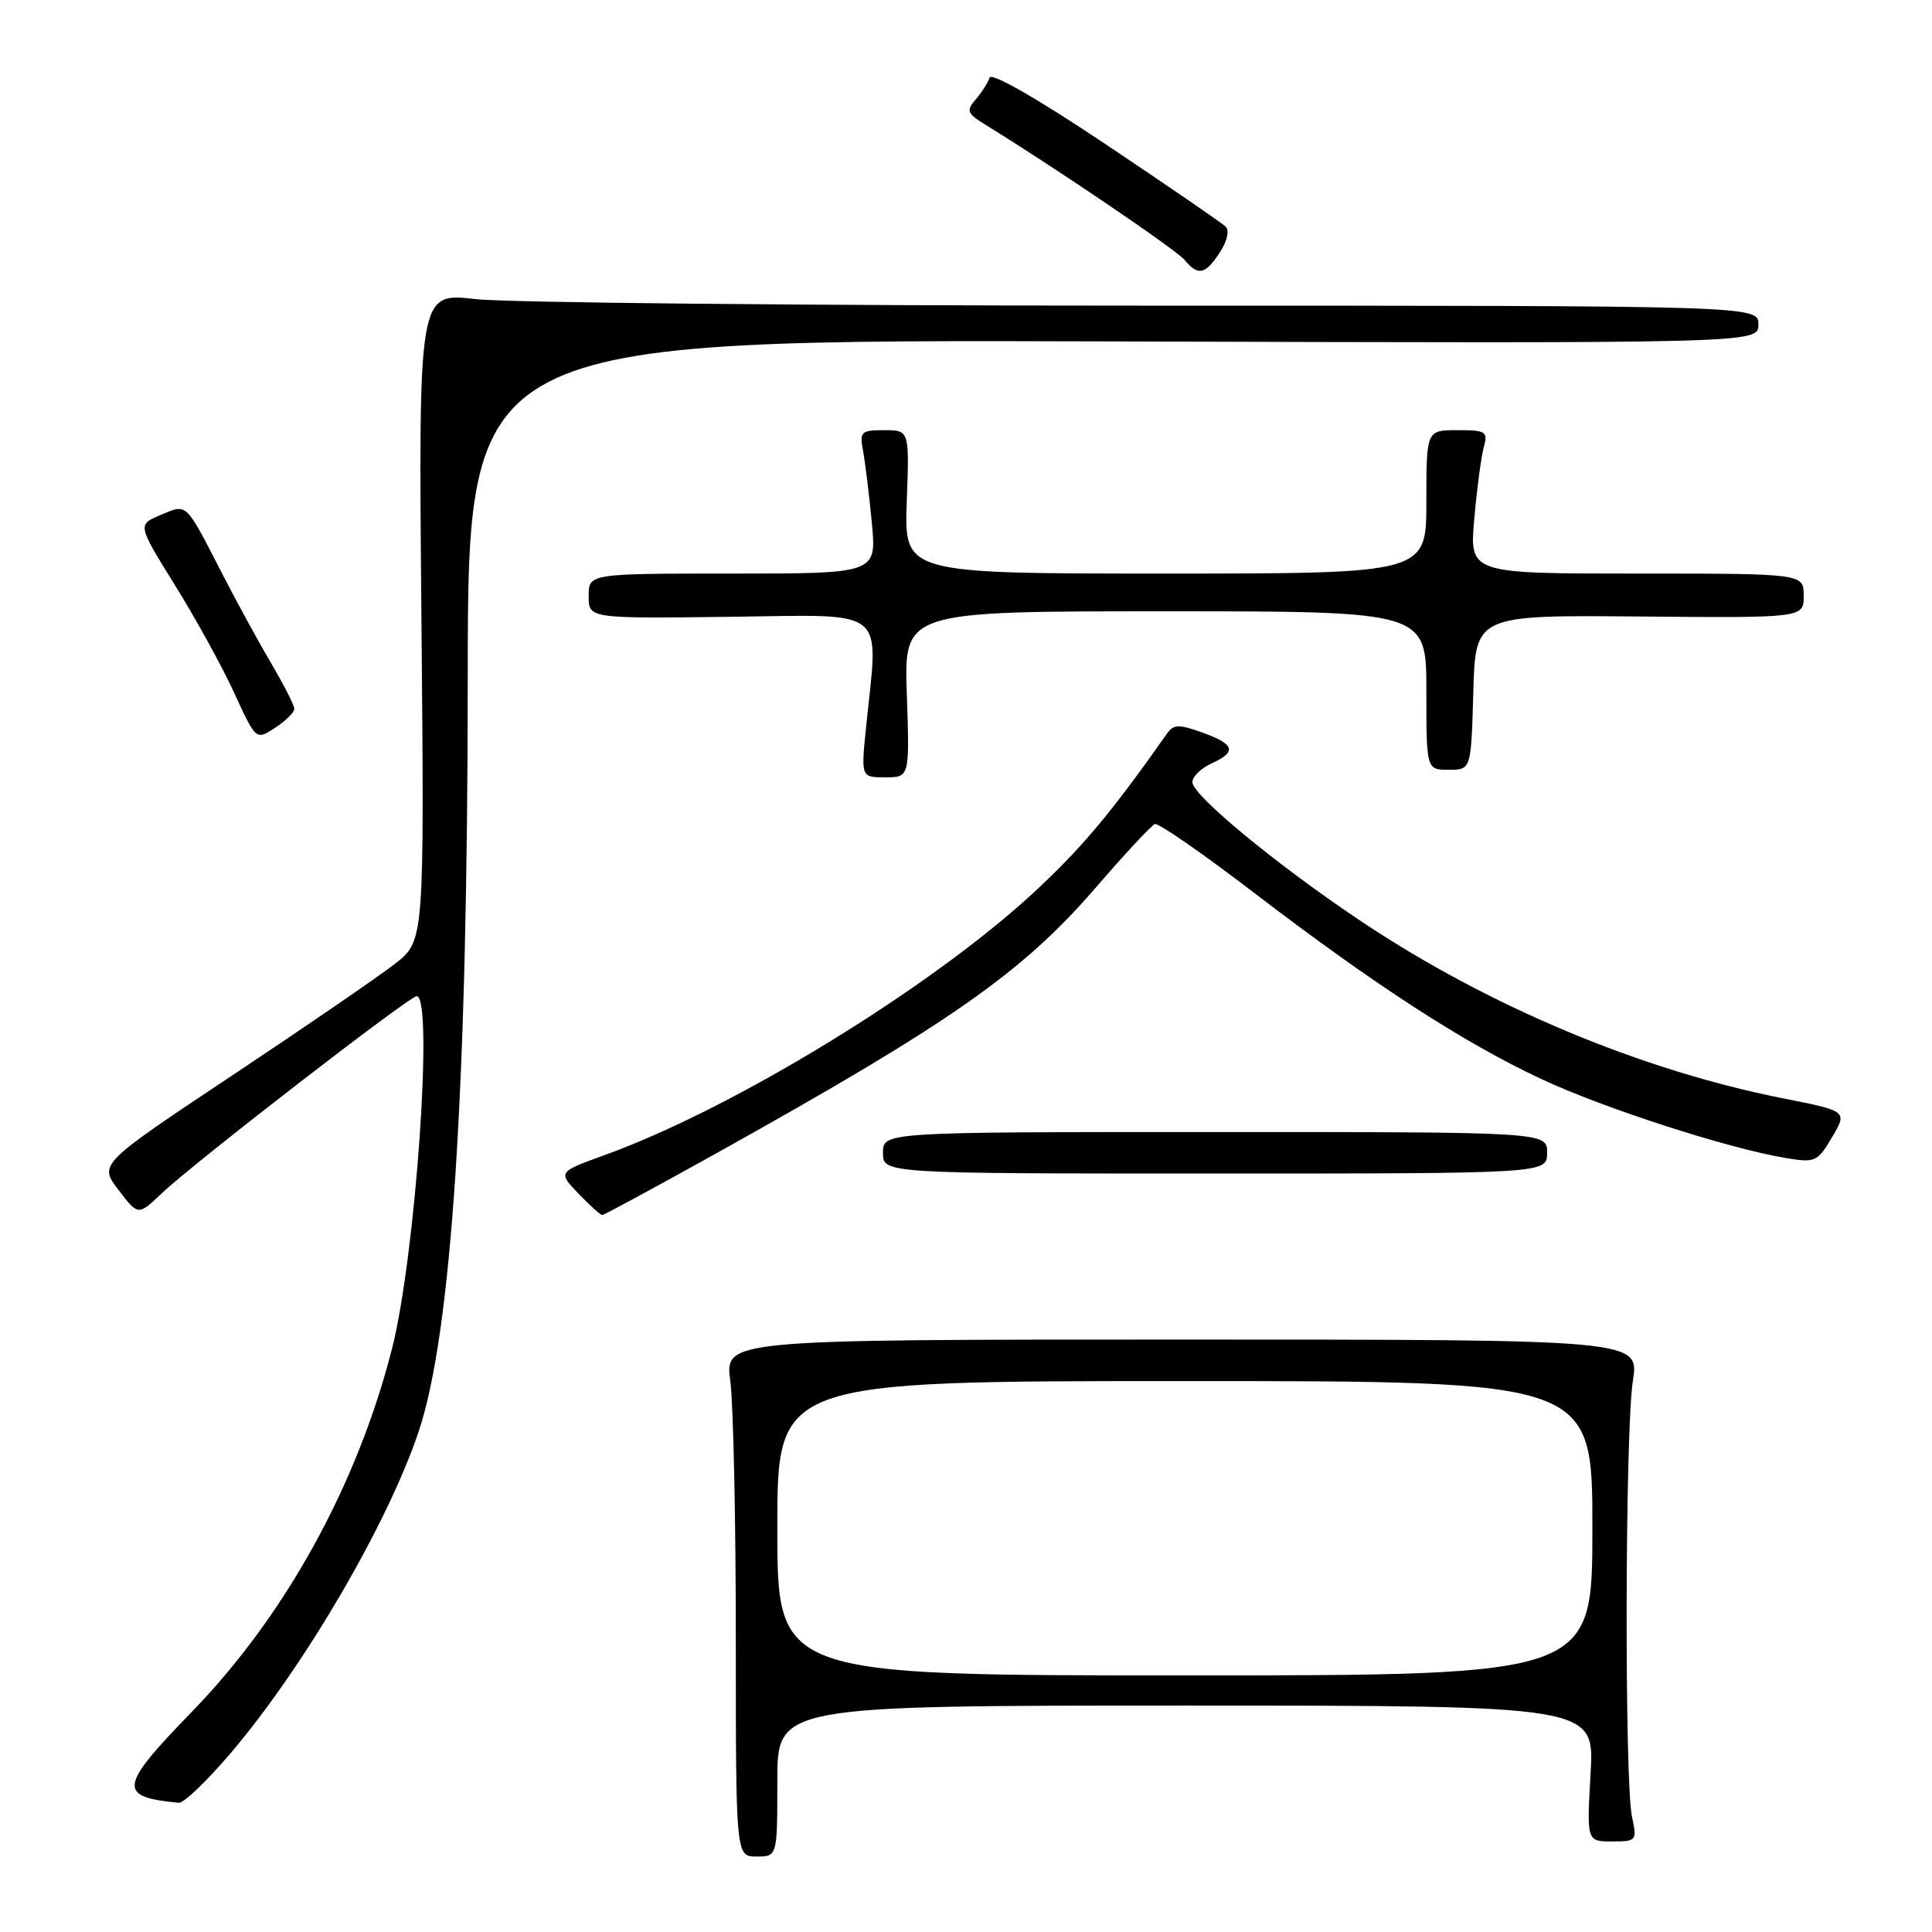 <?xml version="1.0" encoding="UTF-8" standalone="no"?>
<!DOCTYPE svg PUBLIC "-//W3C//DTD SVG 1.1//EN" "http://www.w3.org/Graphics/SVG/1.1/DTD/svg11.dtd" >
<svg xmlns="http://www.w3.org/2000/svg" xmlns:xlink="http://www.w3.org/1999/xlink" version="1.1" viewBox="0 0 256 256">
 <g >
 <path fill="currentColor"
d=" M 103.00 236.00 C 103.00 226.00 103.00 226.00 157.14 226.00 C 211.28 226.00 211.28 226.00 210.76 235.00 C 210.25 244.00 210.25 244.00 213.60 244.00 C 216.86 244.00 216.93 243.91 216.25 240.75 C 215.24 236.11 215.33 189.57 216.36 183.00 C 217.22 177.50 217.22 177.50 156.63 177.50 C 96.04 177.50 96.04 177.50 96.77 183.00 C 97.17 186.03 97.50 201.44 97.50 217.25 C 97.50 246.00 97.50 246.00 100.25 246.00 C 103.00 246.00 103.00 246.00 103.00 236.00 Z  M 30.61 232.25 C 40.36 220.76 51.35 201.95 55.47 189.70 C 59.86 176.61 61.96 144.41 61.98 89.74 C 62.00 44.98 62.00 44.98 147.50 45.24 C 233.00 45.50 233.00 45.50 233.00 43.00 C 233.00 40.50 233.00 40.50 151.75 40.50 C 107.06 40.50 67.11 40.11 62.98 39.63 C 55.45 38.77 55.45 38.77 55.84 81.71 C 56.23 124.65 56.23 124.65 52.37 127.68 C 50.24 129.35 40.53 136.01 30.80 142.48 C 13.09 154.26 13.09 154.26 15.70 157.67 C 18.31 161.09 18.31 161.09 21.40 158.15 C 25.64 154.12 54.24 132.00 55.21 132.00 C 57.48 132.00 55.06 166.55 51.93 178.76 C 47.32 196.80 37.81 214.05 25.46 226.78 C 15.72 236.81 15.53 238.09 23.69 238.88 C 24.34 238.95 27.45 235.96 30.61 232.25 Z  M 94.86 152.85 C 126.10 135.45 135.48 128.88 145.30 117.49 C 149.09 113.10 152.57 109.36 153.03 109.19 C 153.49 109.02 159.41 113.12 166.18 118.31 C 182.05 130.45 193.96 138.18 204.26 142.99 C 212.54 146.86 228.94 152.16 236.61 153.44 C 240.53 154.10 240.82 153.96 242.76 150.68 C 244.80 147.23 244.80 147.23 236.23 145.53 C 217.42 141.80 197.29 133.36 180.50 122.17 C 169.34 114.73 158.00 105.39 158.00 103.64 C 158.00 102.91 159.12 101.81 160.50 101.18 C 163.92 99.62 163.64 98.63 159.33 97.07 C 156.15 95.93 155.51 95.95 154.58 97.28 C 147.23 107.72 143.34 112.37 137.00 118.24 C 123.33 130.89 97.34 146.81 80.21 153.02 C 73.91 155.30 73.91 155.30 76.64 158.15 C 78.15 159.72 79.57 161.00 79.80 161.00 C 80.03 161.00 86.81 157.33 94.86 152.85 Z  M 205.00 152.75 C 205.00 150.00 205.00 150.00 161.00 150.00 C 117.00 150.00 117.00 150.00 117.00 152.75 C 117.00 155.50 117.00 155.50 161.00 155.50 C 205.00 155.50 205.00 155.50 205.00 152.75 Z  M 120.16 92.00 C 119.78 81.00 119.78 81.00 154.39 81.00 C 189.00 81.00 189.00 81.00 189.00 91.50 C 189.00 102.00 189.00 102.00 191.97 102.00 C 194.93 102.00 194.93 102.00 195.22 91.75 C 195.50 81.50 195.50 81.50 217.25 81.69 C 239.00 81.88 239.00 81.88 239.00 78.94 C 239.00 76.00 239.00 76.00 216.85 76.00 C 194.71 76.00 194.71 76.00 195.35 68.75 C 195.70 64.76 196.27 60.49 196.61 59.25 C 197.18 57.18 196.90 57.00 193.12 57.00 C 189.00 57.00 189.00 57.00 189.00 66.50 C 189.00 76.00 189.00 76.00 154.40 76.00 C 119.81 76.00 119.81 76.00 120.15 66.50 C 120.50 57.00 120.50 57.00 117.17 57.00 C 114.08 57.00 113.88 57.20 114.36 59.75 C 114.64 61.26 115.17 65.54 115.52 69.25 C 116.16 76.00 116.16 76.00 97.08 76.00 C 78.00 76.00 78.00 76.00 78.00 78.98 C 78.00 81.96 78.00 81.96 96.75 81.73 C 117.92 81.47 116.41 80.25 114.77 96.25 C 114.08 103.00 114.08 103.00 117.30 103.00 C 120.53 103.00 120.53 103.00 120.16 92.00 Z  M 39.00 93.93 C 39.00 93.47 37.62 90.75 35.93 87.89 C 34.25 85.03 31.34 79.72 29.48 76.09 C 24.49 66.40 24.85 66.74 21.28 68.24 C 18.21 69.53 18.21 69.53 23.17 77.52 C 25.90 81.91 29.44 88.33 31.03 91.80 C 33.92 98.10 33.92 98.10 36.46 96.43 C 37.86 95.52 39.00 94.39 39.00 93.93 Z  M 161.63 33.45 C 162.61 31.95 162.93 30.54 162.40 30.02 C 161.90 29.54 154.75 24.63 146.50 19.11 C 137.49 13.08 131.35 9.56 131.12 10.29 C 130.91 10.95 130.08 12.25 129.29 13.17 C 127.99 14.67 128.13 15.03 130.67 16.59 C 139.97 22.32 155.82 33.08 156.94 34.42 C 158.75 36.60 159.69 36.41 161.63 33.45 Z  M 103.00 202.50 C 103.00 183.00 103.00 183.00 157.00 183.00 C 211.00 183.00 211.00 183.00 211.00 202.50 C 211.00 222.00 211.00 222.00 157.00 222.00 C 103.00 222.00 103.00 222.00 103.00 202.50 Z "/>
</g>
</svg>